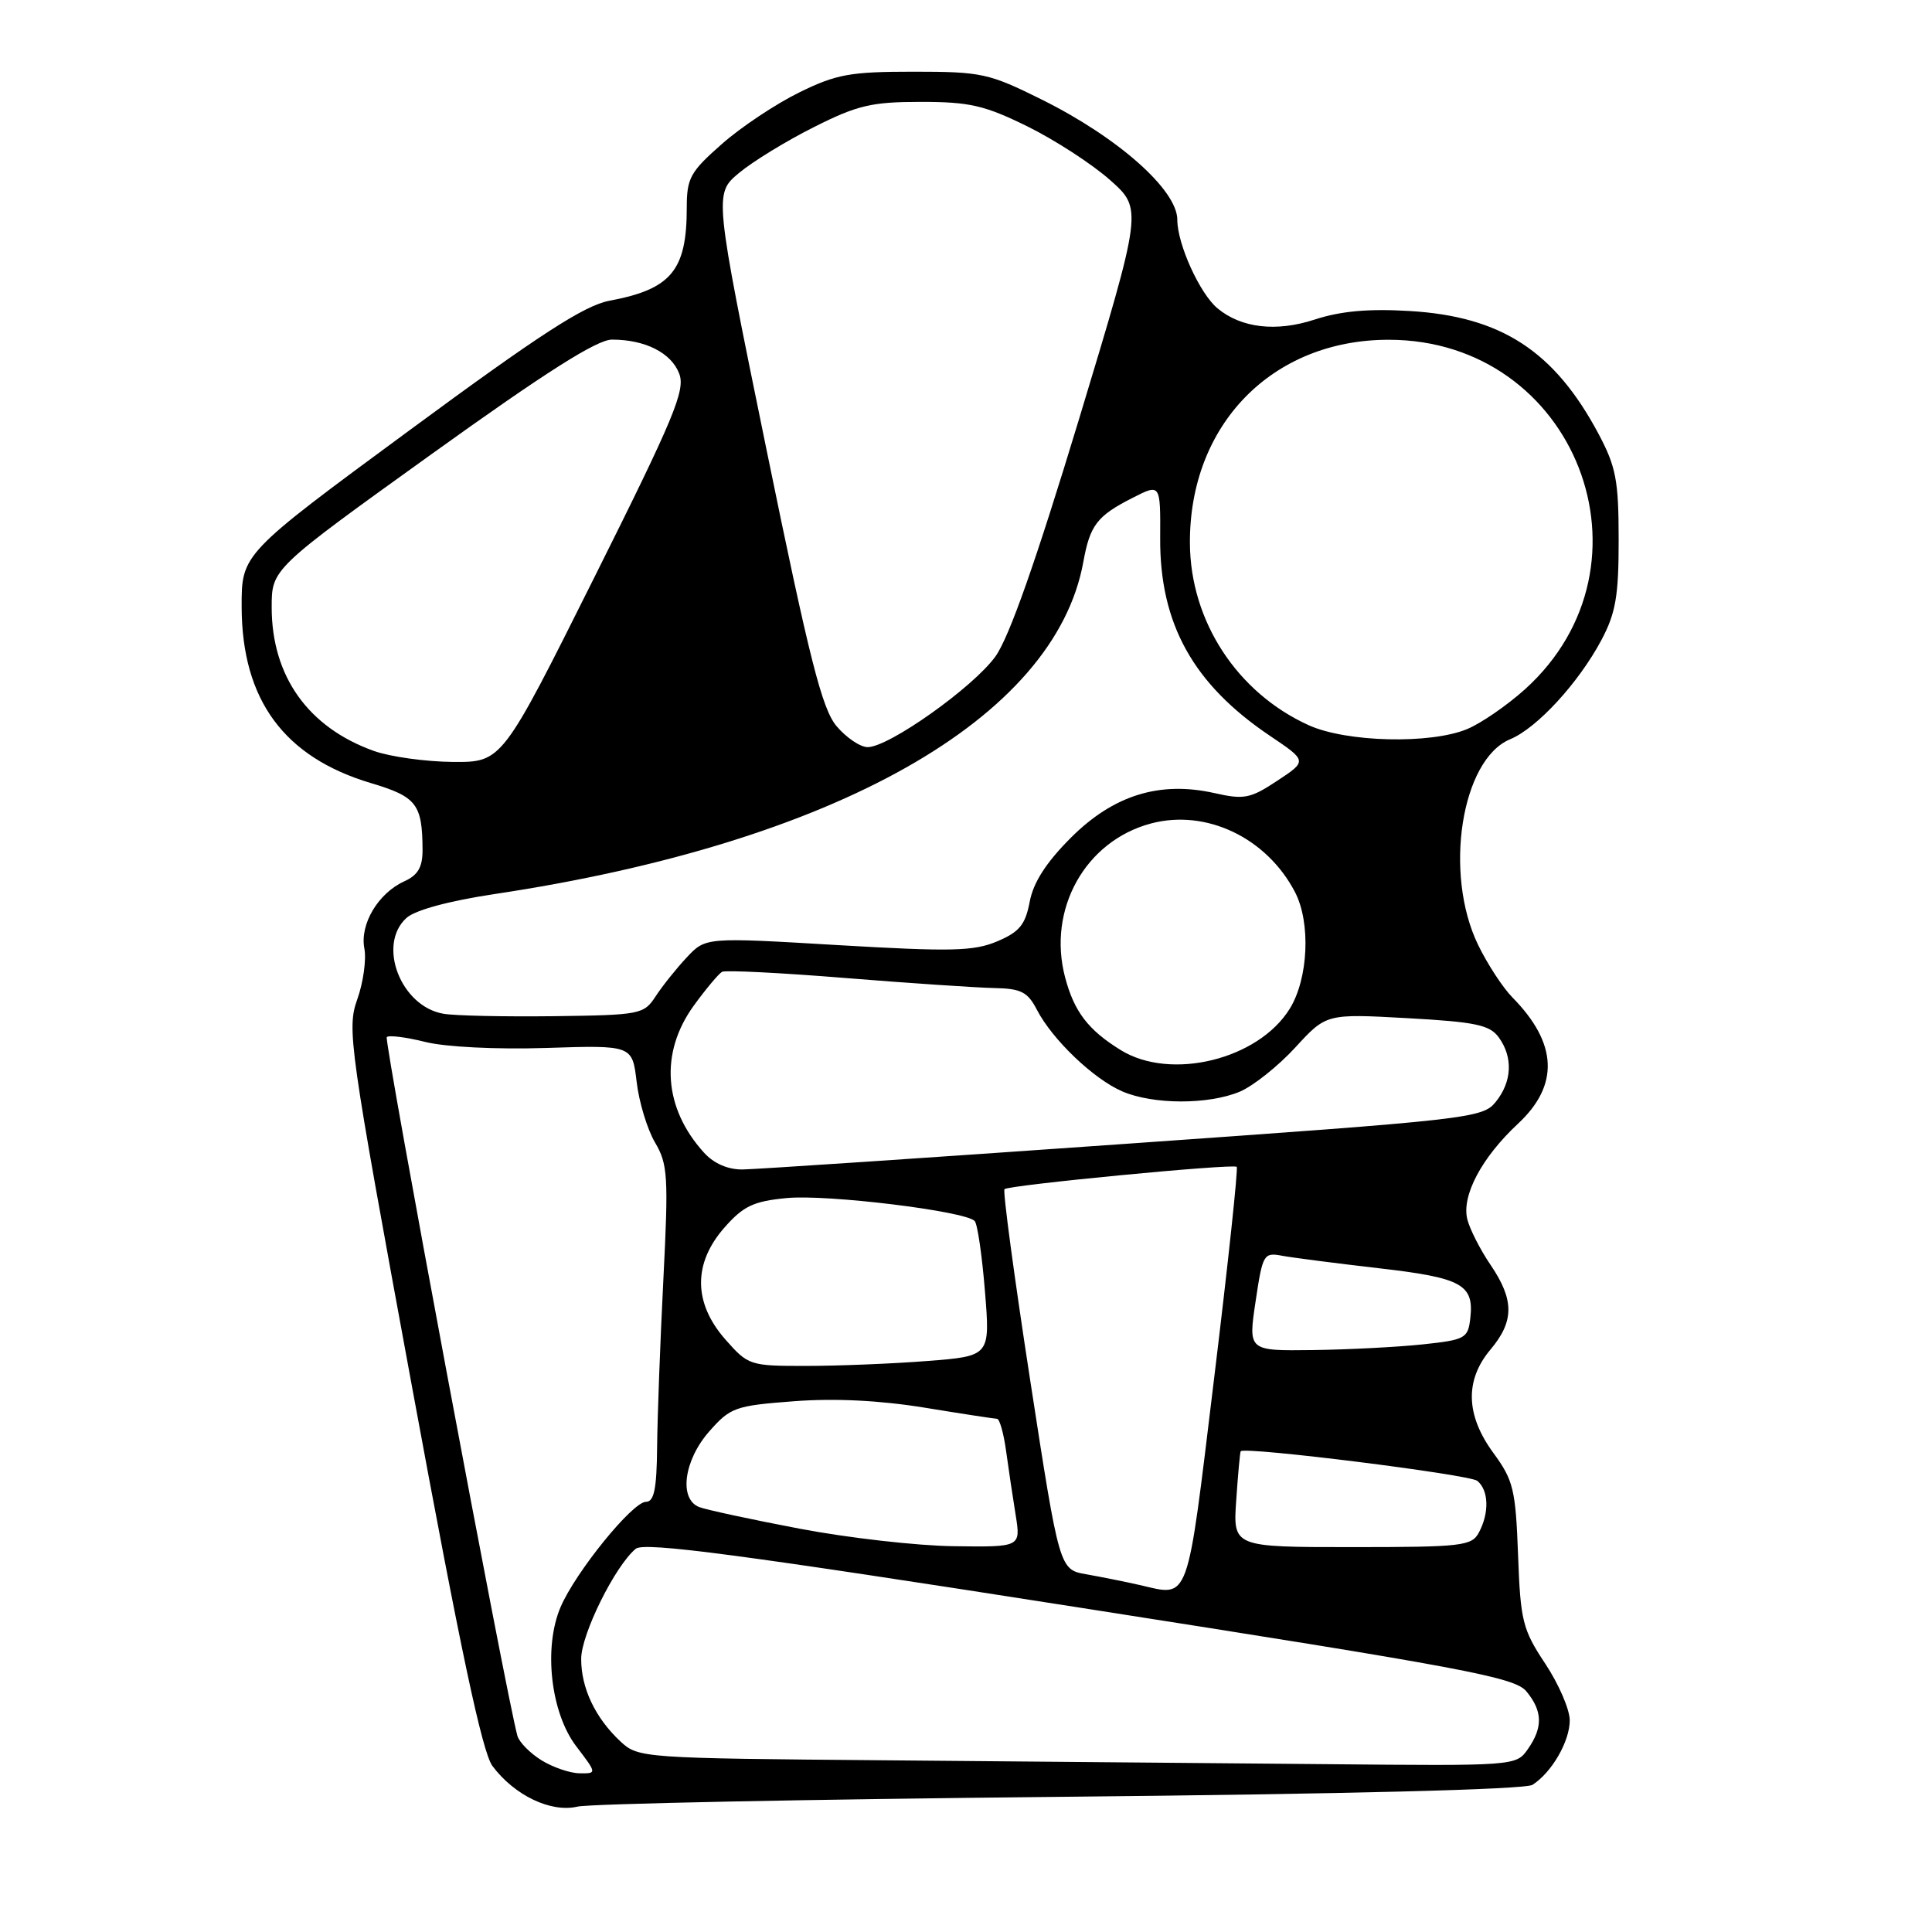 <?xml version="1.0" encoding="UTF-8" standalone="no"?>
<!DOCTYPE svg PUBLIC "-//W3C//DTD SVG 1.1//EN" "http://www.w3.org/Graphics/SVG/1.1/DTD/svg11.dtd" >
<svg xmlns="http://www.w3.org/2000/svg" xmlns:xlink="http://www.w3.org/1999/xlink" version="1.1" viewBox="0 0 256 256">
 <g >
 <path fill="currentColor"
d=" M 140.50 238.09 C 178.41 237.72 202.09 237.12 203.06 236.50 C 205.62 234.86 208.00 230.74 208.00 227.95 C 208.00 226.52 206.54 223.14 204.75 220.44 C 201.75 215.92 201.47 214.79 201.15 206.02 C 200.83 197.38 200.53 196.14 197.90 192.55 C 194.21 187.53 194.07 182.89 197.50 178.82 C 200.65 175.07 200.66 172.25 197.51 167.61 C 196.14 165.60 194.76 162.88 194.43 161.58 C 193.64 158.45 196.32 153.39 201.14 148.90 C 206.64 143.78 206.39 138.24 200.40 132.16 C 199.13 130.87 197.08 127.73 195.85 125.19 C 191.27 115.73 193.63 100.64 200.11 97.95 C 203.66 96.48 209.17 90.49 212.20 84.80 C 214.09 81.24 214.49 78.96 214.48 71.50 C 214.48 63.67 214.13 61.85 211.82 57.50 C 205.96 46.51 198.93 41.93 186.78 41.21 C 181.34 40.88 177.63 41.22 174.18 42.35 C 169.10 44.01 164.48 43.47 161.33 40.86 C 158.98 38.91 156.00 32.35 156.00 29.12 C 156.00 25.18 148.17 18.23 138.05 13.20 C 131.03 9.71 130.06 9.50 121.05 9.50 C 112.65 9.50 110.82 9.83 105.88 12.26 C 102.79 13.78 98.17 16.85 95.63 19.10 C 91.46 22.77 91.00 23.60 91.00 27.52 C 91.00 35.84 88.94 38.32 80.75 39.85 C 77.44 40.47 71.49 44.32 54.24 57.03 C 32.00 73.40 32.00 73.40 32.02 80.45 C 32.06 92.75 37.65 100.35 49.20 103.78 C 55.20 105.57 55.96 106.56 55.99 112.59 C 56.00 114.90 55.39 115.96 53.55 116.79 C 50.10 118.37 47.66 122.47 48.28 125.68 C 48.56 127.14 48.14 130.18 47.34 132.42 C 45.95 136.33 46.25 138.48 54.64 184.00 C 61.00 218.52 63.90 232.18 65.25 234.00 C 68.16 237.90 72.99 240.21 76.50 239.39 C 78.15 239.00 106.95 238.42 140.50 238.09 Z  M 71.74 233.24 C 70.23 232.30 68.80 230.85 68.56 230.01 C 67.07 224.64 50.84 137.83 51.25 137.42 C 51.53 137.14 53.82 137.43 56.34 138.06 C 58.99 138.73 65.73 139.07 72.35 138.86 C 83.78 138.49 83.78 138.49 84.36 143.36 C 84.67 146.03 85.77 149.64 86.79 151.38 C 88.49 154.25 88.59 155.88 87.90 169.52 C 87.48 177.76 87.11 187.76 87.07 191.75 C 87.02 197.30 86.67 199.00 85.59 199.00 C 83.81 199.00 76.23 208.35 74.27 212.97 C 71.99 218.33 72.97 226.96 76.36 231.40 C 79.10 235.00 79.10 235.00 76.80 234.97 C 75.54 234.96 73.26 234.18 71.74 233.24 Z  M 117.55 233.25 C 85.01 232.98 84.57 232.94 82.20 230.74 C 78.87 227.62 77.00 223.68 77.01 219.80 C 77.02 216.53 81.50 207.49 84.24 205.22 C 85.36 204.29 98.07 205.97 143.08 213.02 C 194.11 221.00 200.69 222.24 202.25 224.11 C 204.41 226.72 204.47 228.89 202.44 231.78 C 200.90 233.99 200.72 234.00 175.69 233.76 C 161.84 233.63 135.67 233.40 117.55 233.25 Z  M 151.00 210.02 C 149.07 209.58 145.90 208.95 143.94 208.60 C 140.38 207.98 140.38 207.98 136.52 182.99 C 134.40 169.25 132.86 157.81 133.10 157.57 C 133.64 157.03 163.35 154.17 163.87 154.61 C 164.08 154.77 162.73 167.41 160.87 182.69 C 157.20 212.94 157.70 211.55 151.00 210.02 Z  M 105.91 202.55 C 99.54 201.34 93.58 200.05 92.66 199.70 C 89.93 198.65 90.60 193.52 93.97 189.68 C 96.78 186.49 97.40 186.26 105.22 185.67 C 110.64 185.26 116.60 185.56 122.50 186.52 C 127.45 187.33 131.78 187.99 132.11 188.00 C 132.45 188.00 132.99 189.91 133.31 192.25 C 133.63 194.59 134.20 198.41 134.58 200.75 C 135.26 205.00 135.26 205.00 126.38 204.88 C 121.50 204.82 112.29 203.77 105.91 202.55 Z  M 163.81 198.75 C 164.04 195.31 164.31 192.41 164.40 192.30 C 164.93 191.65 194.72 195.38 195.75 196.22 C 197.27 197.47 197.36 200.45 195.96 203.07 C 195.01 204.85 193.73 205.00 179.15 205.00 C 163.37 205.00 163.37 205.00 163.81 198.75 Z  M 96.10 177.47 C 91.86 172.63 91.82 167.41 95.99 162.66 C 98.50 159.81 99.83 159.17 104.24 158.75 C 109.56 158.23 127.90 160.47 129.15 161.79 C 129.52 162.18 130.13 166.37 130.51 171.09 C 131.21 179.69 131.21 179.69 122.86 180.34 C 118.26 180.70 111.06 180.99 106.85 180.99 C 99.35 181.00 99.15 180.93 96.10 177.47 Z  M 166.37 172.46 C 167.31 166.15 167.44 165.93 169.92 166.40 C 171.34 166.66 177.10 167.40 182.72 168.05 C 193.71 169.31 195.34 170.20 194.82 174.69 C 194.52 177.34 194.15 177.54 188.50 178.14 C 185.20 178.49 178.65 178.83 173.94 178.89 C 165.39 179.00 165.39 179.00 166.37 172.46 Z  M 93.30 152.75 C 87.92 146.84 87.40 139.50 91.93 133.25 C 93.55 131.02 95.24 129.01 95.68 128.77 C 96.13 128.53 103.47 128.90 112.00 129.59 C 120.53 130.28 129.40 130.87 131.72 130.92 C 135.30 130.99 136.17 131.43 137.40 133.81 C 139.45 137.76 144.92 142.99 148.72 144.62 C 152.82 146.38 160.13 146.39 164.28 144.65 C 166.05 143.90 169.35 141.28 171.62 138.81 C 175.74 134.32 175.74 134.32 186.45 134.91 C 195.49 135.41 197.38 135.80 198.58 137.44 C 200.51 140.08 200.36 143.33 198.19 146.01 C 196.45 148.17 194.83 148.35 148.94 151.58 C 122.85 153.42 100.12 154.94 98.42 154.96 C 96.47 154.99 94.60 154.18 93.30 152.75 Z  M 148.50 139.14 C 144.19 136.48 142.33 134.05 141.13 129.50 C 138.75 120.47 143.81 111.42 152.53 109.11 C 159.82 107.18 167.83 110.99 171.59 118.20 C 173.70 122.25 173.37 129.66 170.90 133.66 C 166.73 140.40 155.13 143.24 148.50 139.14 Z  M 58.77 134.33 C 53.10 133.37 49.94 125.18 53.86 121.63 C 55.01 120.59 59.48 119.38 65.51 118.47 C 110.62 111.70 139.79 95.24 143.55 74.44 C 144.43 69.59 145.36 68.36 150.07 65.97 C 153.77 64.08 153.77 64.08 153.73 71.29 C 153.66 82.64 158.10 90.65 168.26 97.49 C 173.22 100.83 173.22 100.83 169.25 103.45 C 165.69 105.81 164.85 105.98 160.93 105.09 C 153.66 103.46 147.54 105.36 141.90 111.00 C 138.62 114.28 136.92 116.93 136.44 119.49 C 135.86 122.54 135.08 123.49 132.12 124.74 C 129.01 126.05 126.04 126.11 111.00 125.23 C 93.50 124.19 93.50 124.19 91.00 126.86 C 89.62 128.33 87.77 130.65 86.88 132.01 C 85.32 134.41 84.85 134.50 73.38 134.65 C 66.85 134.73 60.27 134.59 58.77 134.33 Z  M 49.56 99.51 C 40.84 96.40 36.00 89.61 36.00 80.48 C 36.00 75.39 36.00 75.39 57.16 60.19 C 72.29 49.32 79.10 45.00 81.09 45.00 C 85.49 45.00 88.95 46.75 90.00 49.51 C 90.84 51.71 89.35 55.30 78.74 76.53 C 66.52 101.00 66.52 101.00 60.01 100.96 C 56.43 100.93 51.73 100.28 49.56 99.51 Z  M 110.84 96.21 C 108.92 93.92 107.26 87.38 101.56 59.55 C 94.62 25.68 94.62 25.68 97.92 22.92 C 99.74 21.40 104.22 18.66 107.87 16.83 C 113.62 13.94 115.49 13.50 122.02 13.50 C 128.48 13.50 130.47 13.96 136.14 16.75 C 139.77 18.54 144.69 21.73 147.07 23.84 C 151.40 27.68 151.40 27.68 142.99 55.49 C 137.27 74.36 133.71 84.48 131.89 87.00 C 128.92 91.10 117.78 99.00 114.97 99.00 C 113.99 99.00 112.13 97.74 110.84 96.21 Z  M 173.40 96.09 C 163.92 91.79 157.73 82.30 157.67 72.00 C 157.58 56.28 168.56 45.02 184.00 45.02 C 208.78 45.02 220.39 74.81 202.05 91.35 C 199.70 93.46 196.27 95.83 194.42 96.60 C 189.56 98.63 178.39 98.36 173.40 96.09 Z "/>
</g>
</svg>